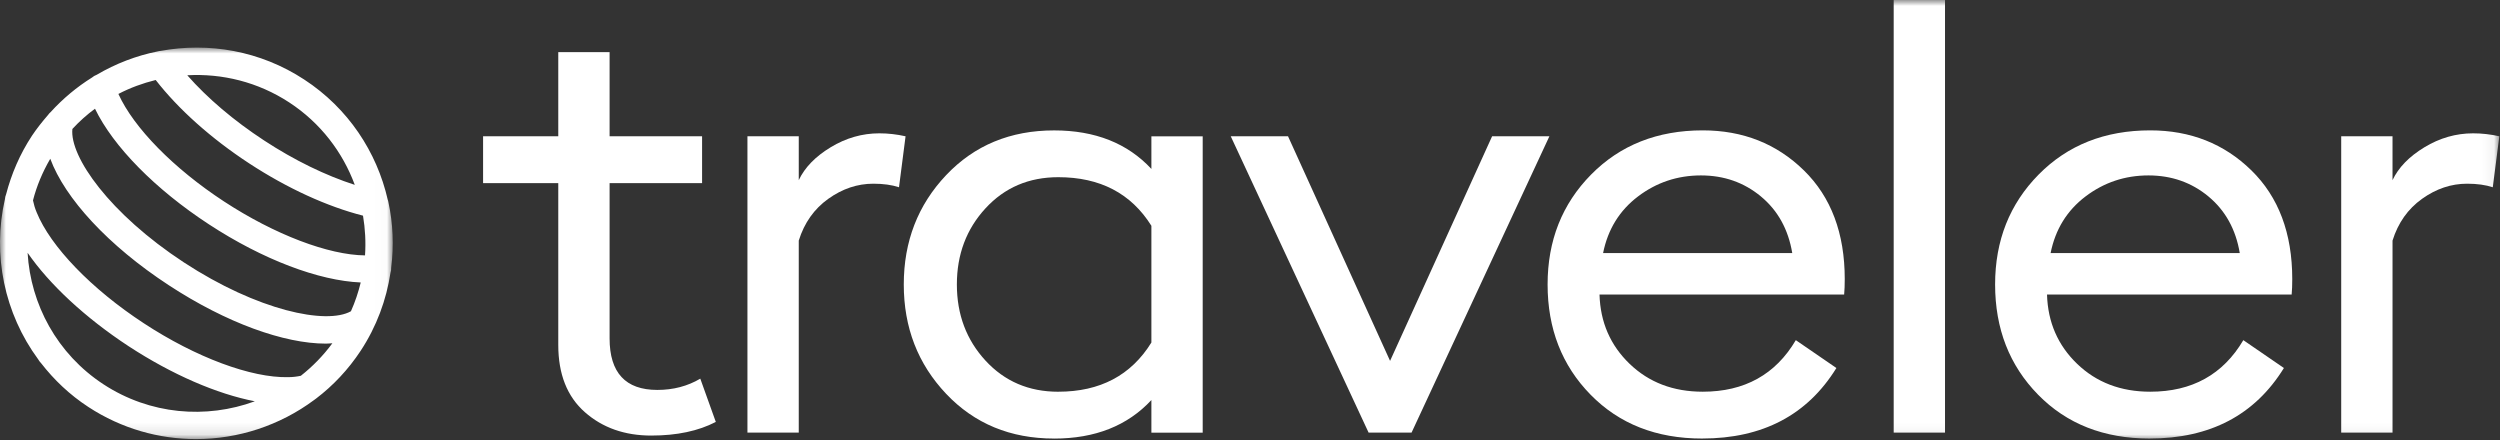 <svg height="37" viewBox="0 0 210 37" width="210" xmlns="http://www.w3.org/2000/svg" xmlns:xlink="http://www.w3.org/1999/xlink"><rect x="0" y="0" width="210" height="37" fill="#333333" stroke="none"/><mask id="a" fill="#fff"><path d="m0-0h32.99v32.885h-32.99z" fill="#fff" fill-rule="evenodd"/></mask><mask id="b" fill="#fff"><path d="m0 36.951h209.944v-36.951h-209.944z" fill="#fff" fill-rule="evenodd"/></mask><g fill="#fff" fill-rule="evenodd"><path d="m10.799 25.079c3.664 2.396 7.436 4.018 10.608 4.63-4.087 1.5-8.803 1.133-12.721-1.431-3.902-2.556-6.115-6.72-6.368-11.044 1.836 2.656 4.832 5.449 8.48 7.845m-6.575-15.743c1.229 3.322 4.855 7.286 9.955 10.623 4.839 3.168 9.686 4.906 13.197 4.906.192 0 .361-.023.545-.031-.776 1.049-1.667 1.959-2.65 2.732-.323.069-.676.115-1.06.115-3.088.077-7.751-1.653-12.137-4.531-4.386-2.87-7.827-6.436-8.995-9.314-.146-.344-.238-.674-.307-1.003.307-1.202.799-2.373 1.452-3.498m1.859-2.503c.584-.635 1.221-1.202 1.897-1.699 1.536 3.176 5.055 6.758 9.571 9.712 4.524 2.962 9.233 4.737 12.751 4.883-.2.819-.469 1.63-.822 2.418-2.051 1.148-7.82-.038-14.042-4.11-6.214-4.072-9.602-8.87-9.356-11.205m6.998-4.11c1.897 2.441 4.647 4.906 7.85 7.003 3.203 2.097 6.56 3.628 9.564 4.393.184 1.102.246 2.219.169 3.337-3.065-.031-7.574-1.737-11.845-4.531-4.232-2.771-7.582-6.184-8.872-9.031.999-.521 2.051-.903 3.134-1.171m11.215 1.883c2.635 1.722 4.494 4.186 5.508 6.926-2.427-.781-5.07-2.059-7.612-3.727-2.55-1.668-4.778-3.566-6.46-5.48 2.934-.161 5.93.559 8.565 2.281m-20.855 21.889c1.091 1.408 2.412 2.671 3.987 3.697 2.788 1.822 5.93 2.694 9.041 2.694 3.541 0 7.036-1.14 9.917-3.283.061-.038.115-.077.169-.123 1.429-1.087 2.696-2.426 3.741-4.01 1.344-2.043 2.158-4.278 2.504-6.544.046-.138.069-.291.062-.452.23-1.829.154-3.681-.23-5.465-.015-.084-.031-.161-.062-.237-.914-3.995-3.311-7.669-7.013-10.087-3.702-2.426-8.035-3.153-12.083-2.403-.077.008-.154.015-.223.038-1.797.36-3.533 1.026-5.131 1.967-.146.054-.277.13-.392.23-1.267.788-2.443 1.768-3.48 2.908-.077.069-.154.145-.207.23-.476.551-.937 1.125-1.352 1.745-1.022 1.554-1.728 3.214-2.174 4.921-.054.13-.092.268-.1.413-1.068 4.669-.046 9.597 2.796 13.455.061.107.138.214.23.306" mask="url(#a)" transform="translate(0 4)"/><path d="m54.715 36.588c-2.239 0-4.102-.655-5.589-1.967-1.487-1.311-2.231-3.194-2.231-5.65v-13.59h-6.316v-3.932h6.316v-7.069h4.311v7.069h7.769v3.932h-7.769v13.042c0 2.887 1.336 4.331 4.01 4.331 1.336 0 2.539-.315 3.609-.946l1.303 3.634c-1.471.764-3.275 1.145-5.413 1.145"/><path d="m62.785 36.339v-24.89h4.311v3.684c.501-1.062 1.394-1.983 2.681-2.763 1.286-.779 2.648-1.17 4.085-1.17.734 0 1.47.083 2.205.249l-.551 4.281c-.602-.199-1.32-.299-2.155-.299-1.337 0-2.599.423-3.785 1.27-1.186.846-2.014 2.016-2.481 3.509v16.129z"/><path d="m88.898 32.904c3.509 0 6.115-1.377 7.819-4.132v-9.806c-1.704-2.721-4.311-4.082-7.819-4.082-2.473 0-4.511.871-6.115 2.614-1.604 1.742-2.406 3.875-2.406 6.397 0 2.522.802 4.655 2.406 6.397 1.605 1.743 3.642 2.614 6.115 2.614m-.351 3.932c-3.676 0-6.7-1.252-9.072-3.758-2.373-2.506-3.558-5.567-3.558-9.184 0-3.617 1.186-6.678 3.558-9.184 2.372-2.505 5.396-3.758 9.072-3.758 3.441 0 6.165 1.079 8.17 3.236v-2.738h4.31v24.89h-4.31v-2.738c-2.005 2.158-4.729 3.236-8.17 3.236"/><path d="m114.962 36.339-11.579-24.89h4.812l8.571 18.866 8.571-18.866h4.812l-11.578 24.89z"/><path d="m134.66 21.256h15.889c-.334-1.991-1.211-3.576-2.632-4.754-1.42-1.177-3.099-1.767-5.037-1.767-1.972 0-3.734.59-5.288 1.767-1.553 1.178-2.531 2.763-2.932 4.754m8.32 15.581c-3.843 0-6.967-1.228-9.373-3.684-2.406-2.455-3.609-5.542-3.609-9.259 0-3.684 1.219-6.762 3.659-9.234 2.439-2.472 5.564-3.709 9.373-3.709 3.375 0 6.206 1.12 8.496 3.36 2.288 2.24 3.433 5.285 3.433 9.135 0 .498-.017.929-.05 1.294h-20.55c.067 2.323.91 4.265 2.531 5.824 1.621 1.56 3.667 2.34 6.14 2.34 3.509 0 6.115-1.443 7.819-4.331l3.409 2.34c-2.44 3.95-6.199 5.923-11.278 5.923"/><path d="m159.07 36.339h4.311v-36.339h-4.311z" mask="url(#b)"/><path d="m172.251 21.256h15.889c-.334-1.991-1.212-3.576-2.632-4.754-1.42-1.177-3.099-1.767-5.037-1.767-1.972 0-3.734.59-5.288 1.767-1.553 1.178-2.531 2.763-2.932 4.754m8.32 15.581c-3.843 0-6.967-1.228-9.373-3.684-2.406-2.455-3.609-5.542-3.609-9.259 0-3.684 1.219-6.762 3.659-9.234 2.439-2.472 5.564-3.709 9.373-3.709 3.375 0 6.206 1.12 8.496 3.36 2.288 2.24 3.433 5.285 3.433 9.135 0 .498-.017.929-.05 1.294h-20.55c.067 2.323.91 4.265 2.531 5.824 1.621 1.56 3.667 2.34 6.14 2.34 3.509 0 6.115-1.443 7.819-4.331l3.409 2.34c-2.44 3.95-6.199 5.923-11.278 5.923" mask="url(#b)"/><path d="m196.661 36.339v-24.89h4.311v3.684c.501-1.062 1.394-1.983 2.681-2.763 1.286-.779 2.648-1.17 4.085-1.17.734 0 1.47.083 2.206.249l-.551 4.281c-.602-.199-1.32-.299-2.155-.299-1.337 0-2.599.423-3.785 1.27-1.186.846-2.014 2.016-2.481 3.509v16.129z" mask="url(#b)"/></g></svg>